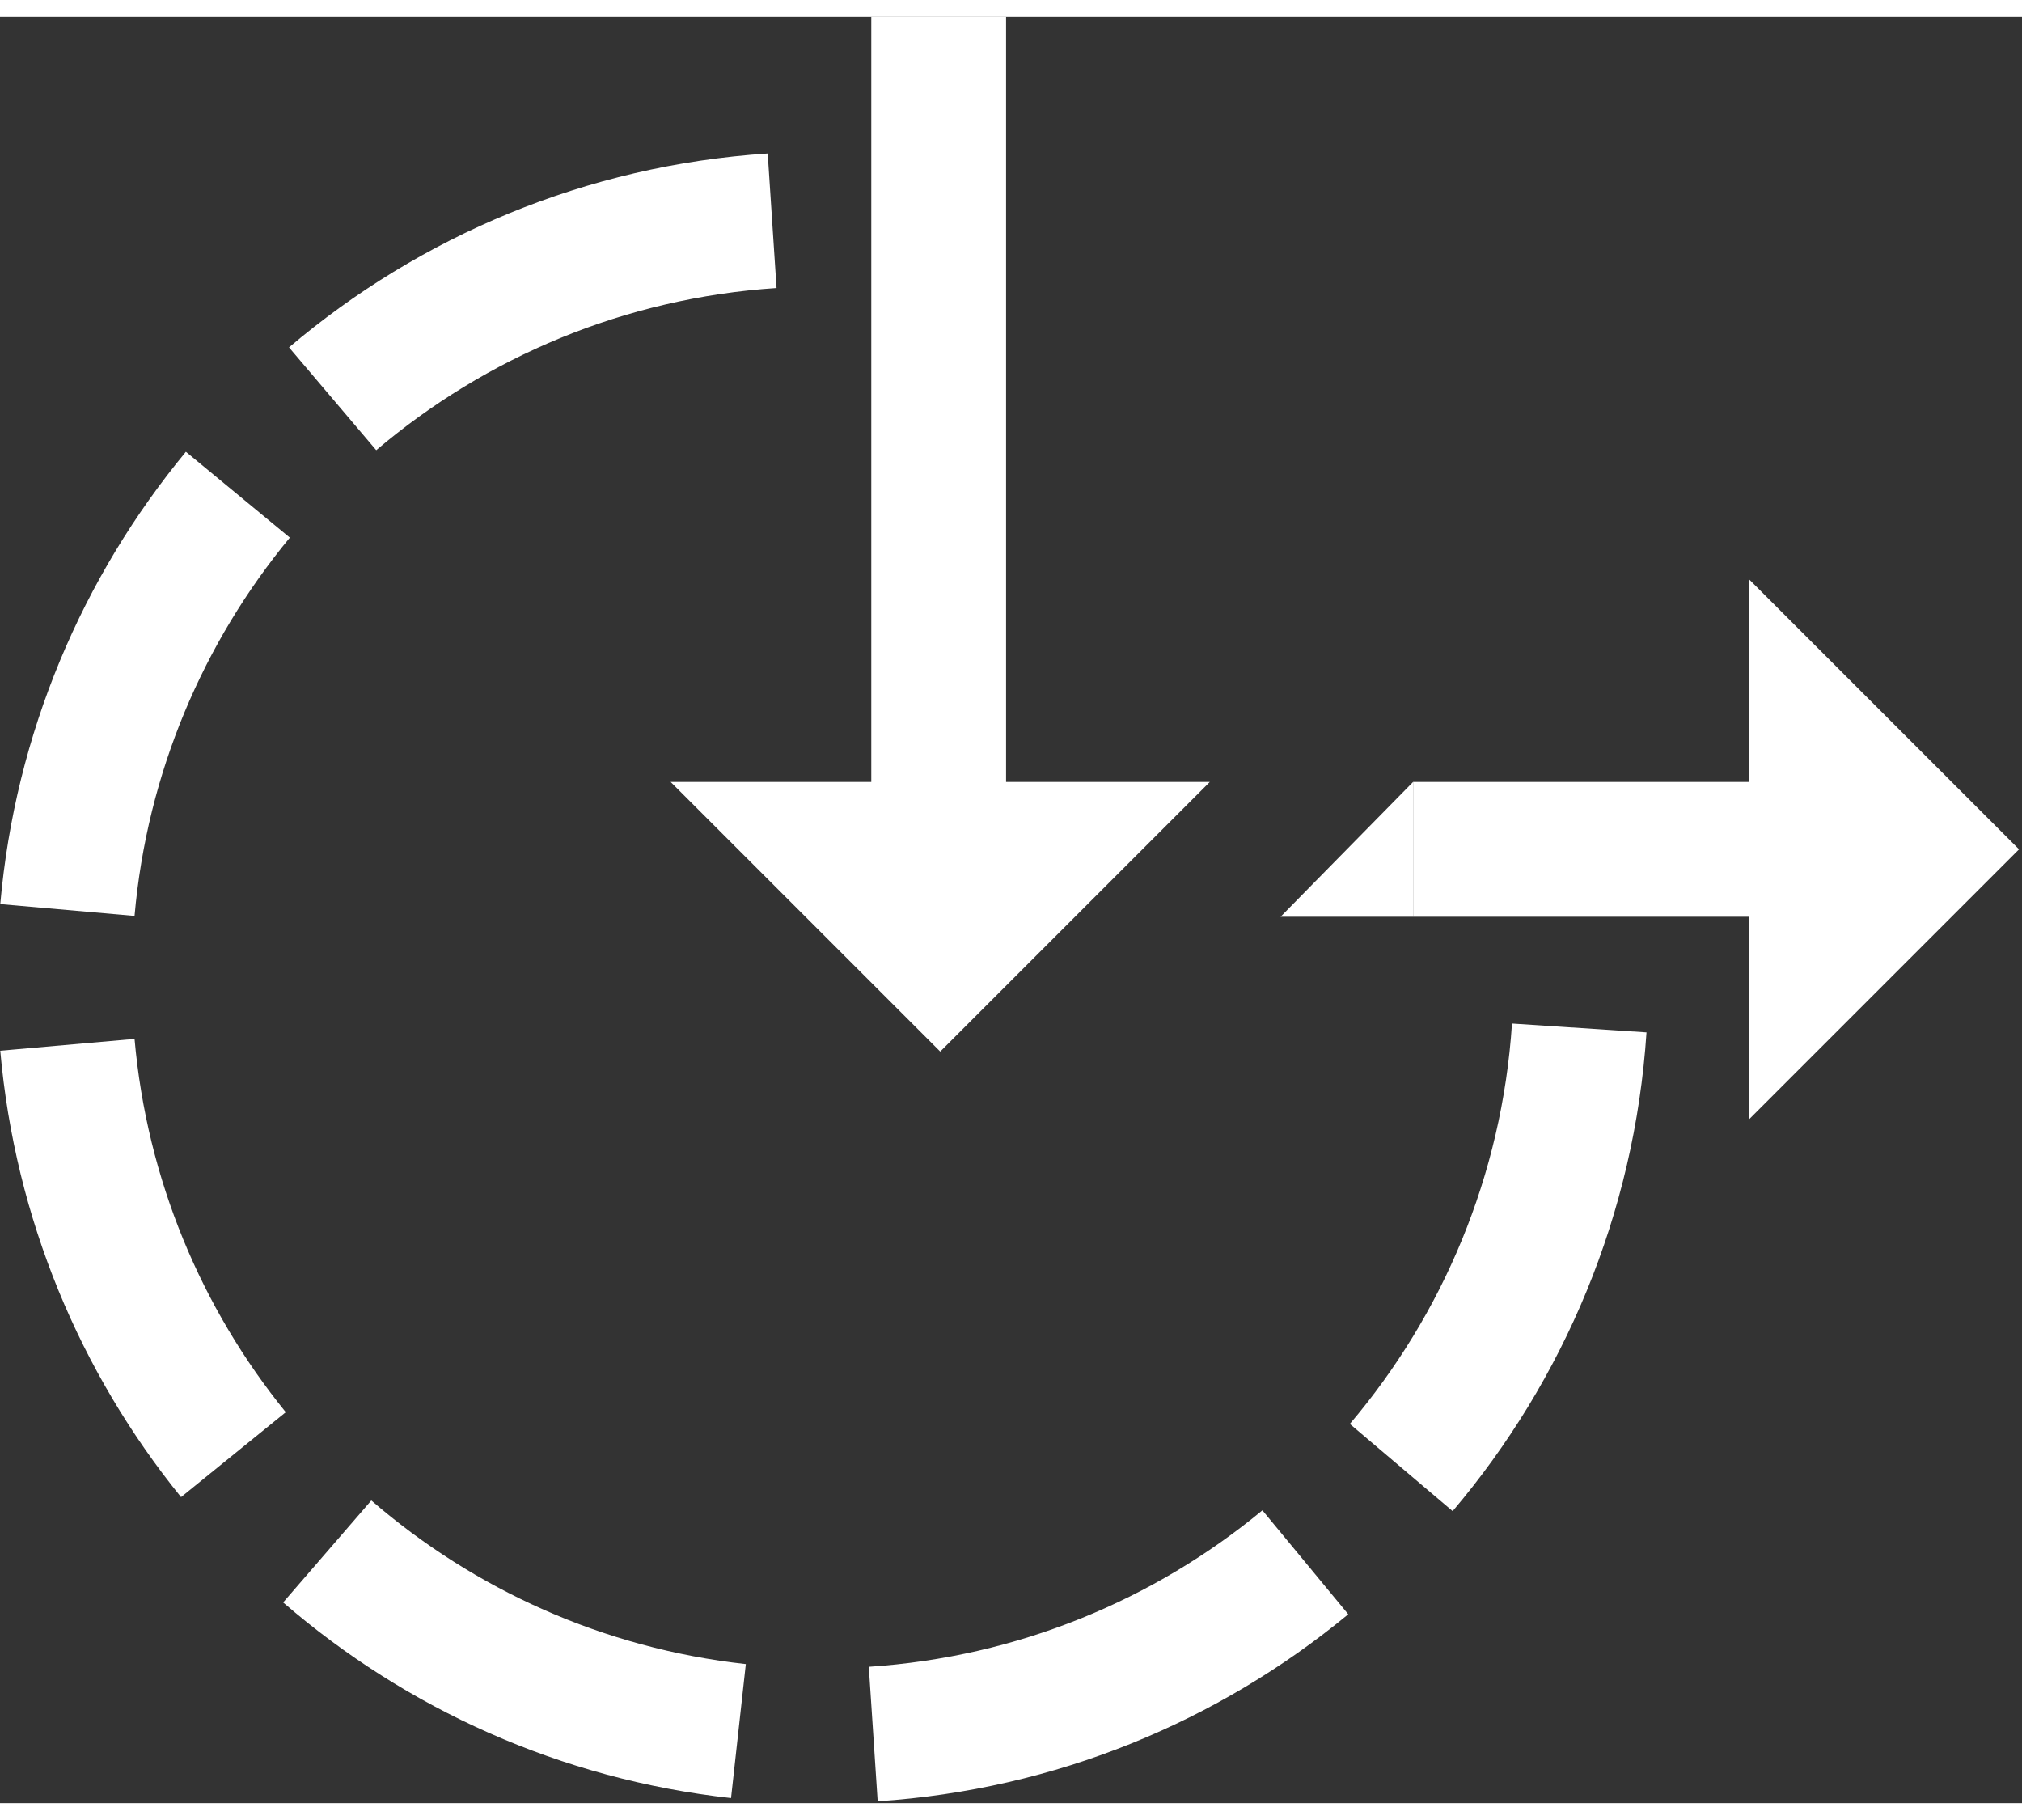 <svg viewBox="0 0 30 26.5" width="30" height="27" xmlns="http://www.w3.org/2000/svg"><rect x="0" y="0" width="30" height="26.5" fill="#333333" stroke="none"/><path d="M 1 13.25 C 1.205 10.92 2.121 8.794 3.529 7.089 M 4.935 5.666 C 6.717 4.154 8.977 3.188 11.456 3.025 M 23.431 15 C 23.268 17.479 22.301 19.739 20.79 21.521 M 19.367 22.927 C 17.602 24.385 15.384 25.315 12.956 25.475 M 10.956 25.431 C 8.637 25.175 6.53 24.214 4.855 22.766 M 3.463 21.33 C 2.092 19.639 1.202 17.543 1 15.25 M 13.927 12 L 13.927 0 L 13.927 12 Z M 20.966 12.35 L 26.366 12.35 L 20.966 12.35 Z" style="fill: none; stroke-width: 2px; stroke: white;"/><path d="M 13.95 15.35 L 9.95 11.35 L 17.95 11.35 L 13.95 15.35 Z M 20.966 11.35 L 20.966 13.35 L 19 13.35 L 20.966 11.35 Z M 29.956 12.35 L 25.956 16.35 L 25.956 8.35 L 29.956 12.35 Z" style="stroke-width: 0px; fill: white;"/></svg>